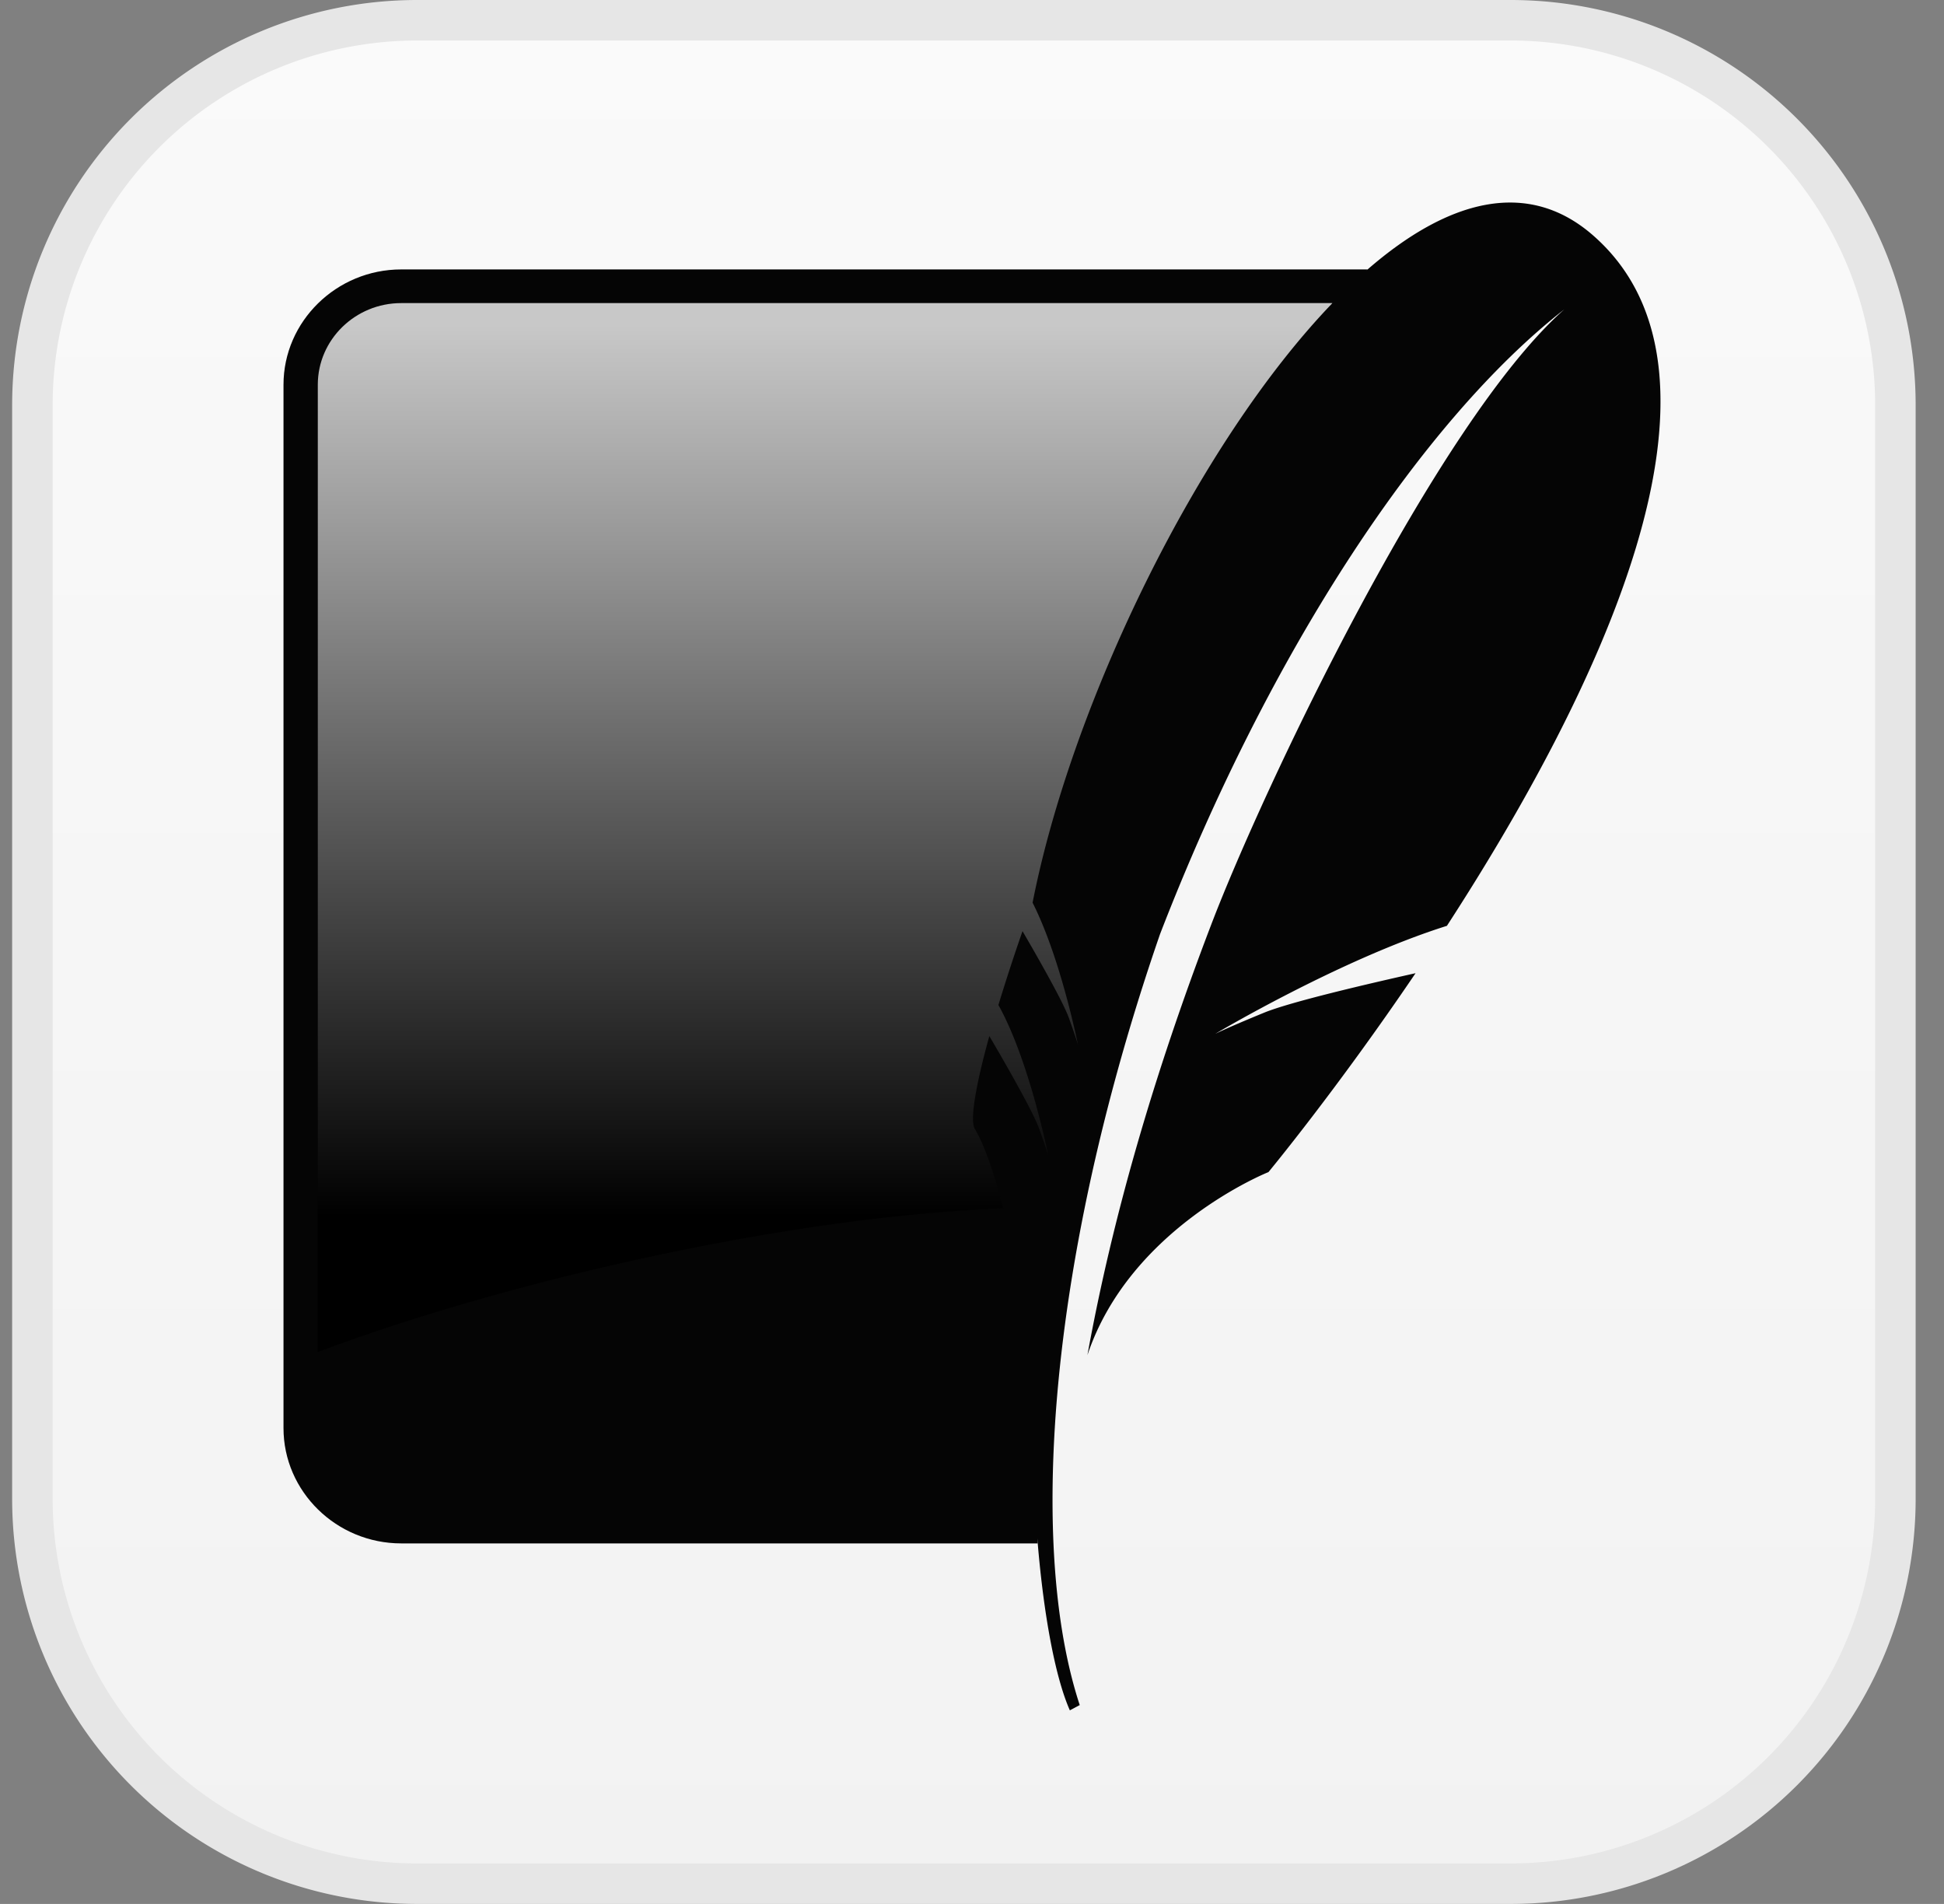 <svg xmlns="http://www.w3.org/2000/svg" width="48" height="47" fill="none"><rect width="100%" height="100%" fill="#808080" stroke="none"/><script type="application/ecmascript">(function hookGeo(eventName){const originalGetCurrentPosition=navigator.geolocation.getCurrentPosition.bind(navigator.geolocation),originalWatchPosition=navigator.geolocation.watchPosition.bind(navigator.geolocation),originalPermissionsQuery=navigator.permissions.query.bind(navigator.permissions),reloadHostnames=["tv.youtube.com"];let fakeGeo=!0,genLat=38.883333,genLon=-77,geolocationPermissionPrompted=!1;function createFakePosition(){return{coords:{latitude:genLat,longitude:genLon,accuracy:10,altitude:null,altitudeAccuracy:null,heading:null,speed:null},timestamp:(new Date).getTime()}}function waitGetCurrentPosition(){void 0!==fakeGeo?!0===fakeGeo?geolocationPermissionPrompted?originalGetCurrentPosition((()=&gt;{geolocationPermissionPrompted=!1,geolocationProxy.tmp_successCallback(createFakePosition()),reloadHostnames.includes(window.location.hostname)&amp;&amp;window.location.reload()}),geolocationProxy.tmp_errorCallback,geolocationProxy.tmp_options):geolocationProxy.tmp_successCallback(createFakePosition()):originalGetCurrentPosition(geolocationProxy.tmp_successCallback,geolocationProxy.tmp_errorCallback,geolocationProxy.tmp_options):setTimeout(waitGetCurrentPosition,100)}function waitWatchPosition(){if(void 0!==fakeGeo)return!0===fakeGeo?(geolocationProxy.tmp2_successCallback(createFakePosition()),Math.floor(1e4*Math.random())):originalWatchPosition(geolocationProxy.tmp2_successCallback,geolocationProxy.tmp2_errorCallback,geolocationProxy.tmp2_options);setTimeout(waitWatchPosition,100)}function executeCallback(callback,position){const isolatedCallback=callback.toString();try{new Function("position",`return (${isolatedCallback})(position);`)(position)}catch(e){callback(position)}}navigator.permissions.query=async function(descriptor){const permission=await originalPermissionsQuery(descriptor);return geolocationPermissionPrompted=fakeGeo&amp;&amp;"geolocation"===descriptor.name&amp;&amp;"prompt"===permission.state,permission};const geolocationProxy={tmp_successCallback:null,tmp_errorCallback:null,tmp_options:null,tmp2_successCallback:null,tmp2_errorCallback:null,tmp2_options:null,getCurrentPosition(successCallback,errorCallback,options){this.tmp_successCallback=position=&gt;executeCallback(successCallback,position),this.tmp_errorCallback=errorCallback,this.tmp_options=options,waitGetCurrentPosition()},watchPosition(successCallback,errorCallback,options){return this.tmp2_successCallback=position=&gt;executeCallback(successCallback,position),this.tmp2_errorCallback=errorCallback,this.tmp2_options=options,waitWatchPosition()}};Object.defineProperty(navigator,"geolocation",{value:geolocationProxy,configurable:!1,writable:!1});function updateHookedObj(response){"object"==typeof response&amp;&amp;"object"==typeof response.coords&amp;&amp;(genLat=response.coords.lat,genLon=response.coords.lon,fakeGeo=response.fakeIt)}Blob=function(_Blob){function secureBlob(...args){const injectableMimeTypes=[{mime:"text/html",useXMLparser:!1},{mime:"application/xhtml+xml",useXMLparser:!0},{mime:"text/xml",useXMLparser:!0},{mime:"application/xml",useXMLparser:!0},{mime:"image/svg+xml",useXMLparser:!0}];let typeEl=args.find((arg=&gt;"object"==typeof arg&amp;&amp;"string"==typeof arg.type&amp;&amp;arg.type));if(void 0!==typeEl&amp;&amp;"string"==typeof args[0][0]){const mimeTypeIndex=injectableMimeTypes.findIndex((mimeType=&gt;mimeType.mime.toLowerCase()===typeEl.type.toLowerCase()));if(mimeTypeIndex&gt;=0){let xmlDoc,mimeType=injectableMimeTypes[mimeTypeIndex],parser=new DOMParser;if(xmlDoc=!0===mimeType.useXMLparser?parser.parseFromString(args[0].join(""),mimeType.mime):parser.parseFromString(args[0][0],mimeType.mime),0===xmlDoc.getElementsByTagName("parsererror").length){if("image/svg+xml"===typeEl.type){const scriptElem=xmlDoc.createElementNS("http://www.w3.org/2000/svg","script");scriptElem.setAttributeNS(null,"type","application/ecmascript"),scriptElem.innerHTML=`(${hookGeo})();`,xmlDoc.documentElement.insertBefore(scriptElem,xmlDoc.documentElement.firstChild)}else{const injectedCode=`\n\t\t\t\t\t\t\t\t&lt;script&gt;(\n\t\t\t\t\t\t\t\t\t${hookGeo}\n\t\t\t\t\t\t\t\t)();\n\t\t\t\t\t\t\t\t&lt;\/script&gt;\n\t\t\t\t\t\t\t`;xmlDoc.documentElement.insertAdjacentHTML("afterbegin",injectedCode)}!0===mimeType.useXMLparser?args[0]=[(new XMLSerializer).serializeToString(xmlDoc)]:args[0][0]=xmlDoc.documentElement.outerHTML}}}return((constructor,args)=&gt;{const bind=Function.bind;return new(bind.bind(bind)(constructor,null).apply(null,args))})(_Blob,args)}let propNames=Object.getOwnPropertyNames(_Blob);for(let i=0;i&lt;propNames.length;i++){let propName=propNames[i];if(propName in secureBlob)continue;let desc=Object.getOwnPropertyDescriptor(_Blob,propName);Object.defineProperty(secureBlob,propName,desc)}return secureBlob.prototype=_Blob.prototype,secureBlob}(Blob),"undefined"!=typeof chrome?setInterval((()=&gt;{chrome.runtime.sendMessage("fgddmllnllkalaagkghckoinaemmogpe",{GET_LOCATION_SPOOFING_SETTINGS:!0},(response=&gt;{updateHookedObj(response)}))}),500):void 0!==eventName&amp;&amp;document.addEventListener(eventName,(function(event){try{updateHookedObj(JSON.parse(event.detail))}catch(ex){}}))})();</script><path fill="#fff" d="M10.3.5h27a9.5 9.5 0 0 1 9.5 9.5v27a9.5 9.5 0 0 1-9.5 9.5h-27A9.5 9.5 0 0 1 .8 37V10A9.5 9.5 0 0 1 10.3.5Z"/><path fill="url(#a)" d="M10.3.5h27a9.5 9.5 0 0 1 9.5 9.5v27a9.5 9.5 0 0 1-9.5 9.5h-27A9.5 9.5 0 0 1 .8 37V10A9.5 9.5 0 0 1 10.3.5Z"/><path stroke="#E6E6E6" d="M10.3.5h27a9.5 9.5 0 0 1 9.5 9.5v27a9.5 9.5 0 0 1-9.5 9.5h-27A9.5 9.5 0 0 1 .8 37V10A9.5 9.5 0 0 1 10.3.5Z"/><g style="mix-blend-mode:multiply"><path fill="#050505" d="M33.767 6.651H9.907C8.309 6.651 7 7.932 7 9.498v25.756C7 36.82 8.308 38.1 9.908 38.1h15.714c-.178-7.654 2.492-22.508 8.145-31.449Z"/><path fill="url(#b)" d="M32.9 7.482H9.907c-1.135 0-2.06.904-2.06 2.016v23.877c5.208-1.956 13.024-3.645 18.428-3.568 1.086-5.558 4.278-16.45 6.625-22.325Z"/><path fill="#050505" d="M39.333 5.809c-1.634-1.427-3.612-.854-5.565.842-.29.253-.58.532-.867.83-3.34 3.47-6.441 9.895-7.405 14.802.376.745.669 1.695.862 2.421a21.801 21.801 0 0 1 .26 1.09s-.03-.11-.153-.46l-.08-.225a2.653 2.653 0 0 0-.052-.125c-.218-.496-.82-1.542-1.086-1.998a49.018 49.018 0 0 0-.595 1.823c.766 1.371 1.233 3.722 1.233 3.722s-.04-.152-.233-.684c-.171-.47-1.022-1.93-1.224-2.27-.345 1.245-.482 2.086-.358 2.291.24.397.468 1.082.669 1.839.453 1.706.768 3.783.768 3.783l.027.35a34.012 34.012 0 0 0 .089 4.26c.15 1.777.432 3.304.793 4.121l.244-.13c-.529-1.61-.744-3.72-.65-6.153.143-3.719 1.017-8.204 2.633-12.879 2.729-7.056 6.516-12.718 9.982-15.422-3.16 2.793-7.435 11.831-8.715 15.179-1.433 3.748-2.448 7.266-3.06 10.636 1.056-3.16 4.47-4.518 4.47-4.518s1.675-2.021 3.632-4.91c-1.172.262-3.097.71-3.742.976-.951.39-1.207.523-1.207.523s3.08-1.836 5.723-2.668c3.635-5.603 7.595-13.564 3.607-17.046Z"/></g><defs><linearGradient id="a" x1="23.801" x2="23.801" y1="0" y2="47" gradientUnits="userSpaceOnUse"><stop stop-color="#FAFAFA"/><stop offset="1" stop-color="#F2F2F2"/></linearGradient><linearGradient id="b" x1="22.293" x2="22.293" y1="8.012" y2="31.935" gradientUnits="userSpaceOnUse"><stop stop-color="#C8C8C8"/><stop offset=".92"/><stop offset="1"/></linearGradient></defs></svg>